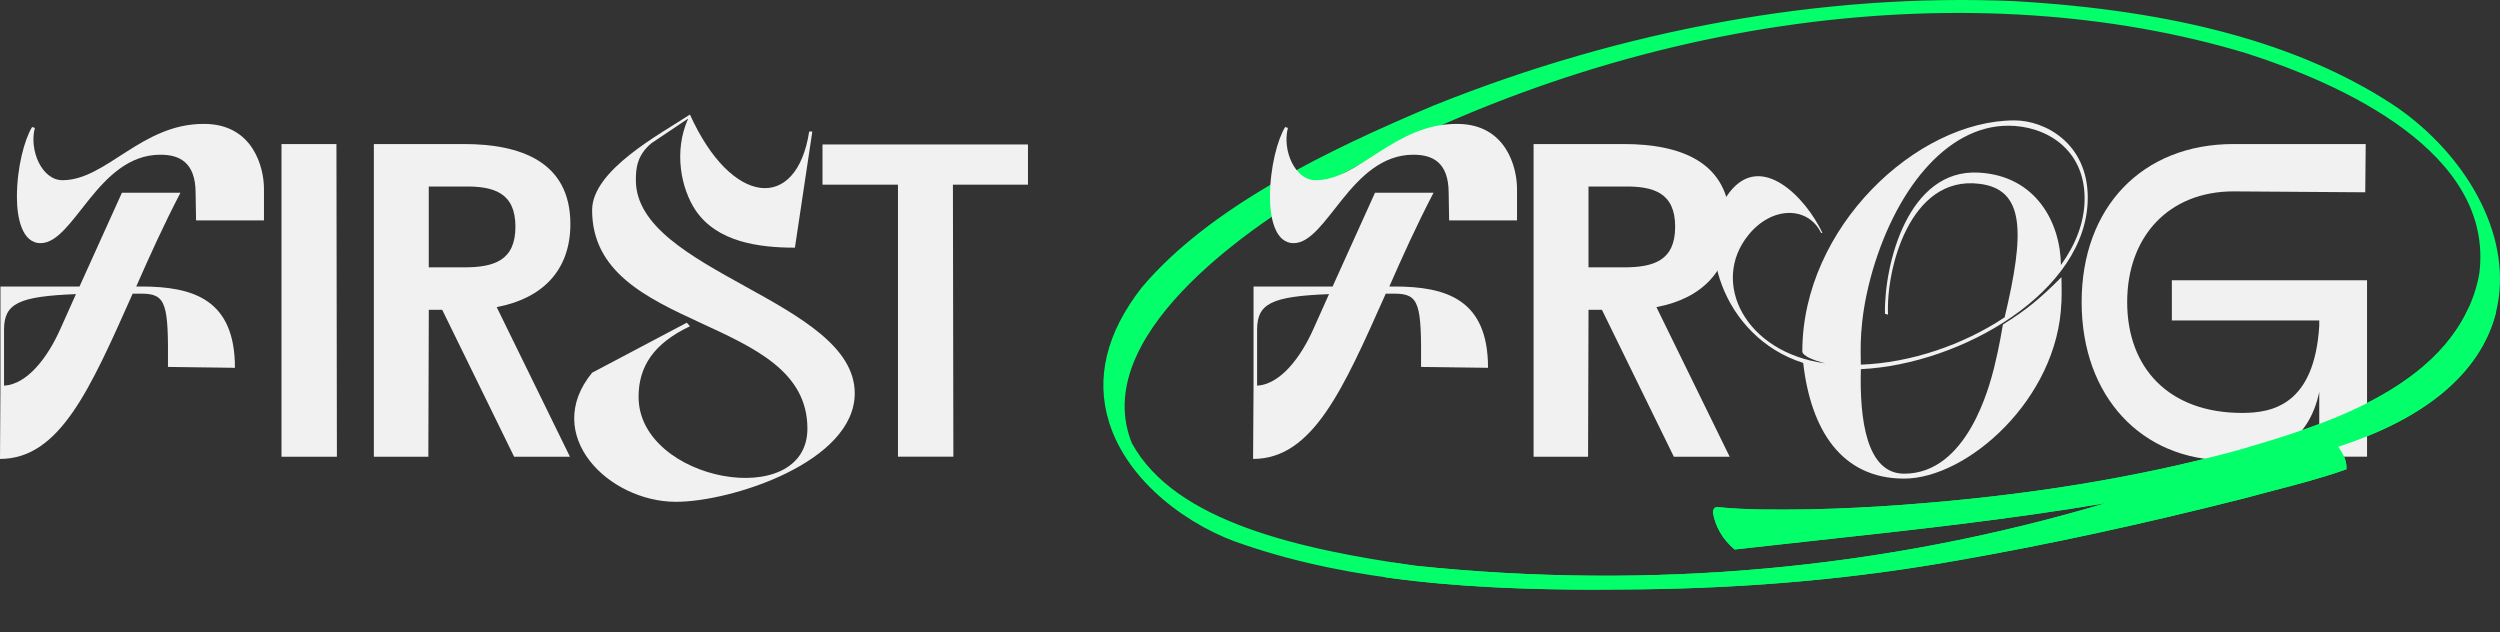 <?xml version="1.0" encoding="UTF-8"?><svg id="Elements" xmlns="http://www.w3.org/2000/svg" viewBox="0 0 768.48 194.42"><rect x="0" y="0" width="768.48" height="194.42" fill="#333333" stroke="none"/><defs><style>.cls-1{fill:#f1f1f1;}.cls-2{fill:#03ff69;}</style></defs><g><path class="cls-2" d="m504.63,180.46c31.8-.4,64.22-3.01,97.21-8.91,28.94-5.07,58.08-11.51,87.28-18.9,10.4-2.87,21.21-5.28,31.44-8.9.02-2.81-1.63-4.85-2.93-6.81,74.04-23.43,54.01-80.5,16.89-104.62-32.52-21.03-73.54-28.88-115.39-31.28-56.73-2.46-117.81,7.73-178.33,32.09-27.9,11.77-67.37,29.64-89.34,55.71-30.19,38.68,5.14,69.58,31.17,77.92,37.21,12.72,79.61,14.23,121.98,13.69Zm-157.29-43.87c-12.8-31.41,30.04-63.37,56.99-79.34C499.88,2.55,608.4-9.19,690.78,15.71c27.36,8.76,76.99,29.69,72.02,68.55-6.39,34.9-48.98,47.27-74.54,54.76-35.04,9.51-69.67,14.39-103.63,16.88-9.49.72-18.9,1.13-28.27,1.36-9.62.11-19.28.26-28.55-.7-.46-.05-.55.63-.56.9.71,4.45,3.19,8.15,6.19,10.72,41.2-4.7,82.83-8.42,124.76-16.16-76.96,24.65-152.96,29.94-223.35,22.56-29.26-4.18-73.3-12.01-87.51-37.99Z"/><path class="cls-2" d="m490.99,181.25c-36.91,0-74.87-2.3-108.56-13.82-16.51-5.29-35.77-19.01-41.54-37.74-4.16-13.51-.79-27.39,10.04-41.27,20.87-24.77,57.01-42.17,89.62-55.93C499.07,8.94,560.84-2.17,619.17.35c49.62,2.85,87.47,13.12,115.74,31.39,10.46,6.8,19.52,16.19,25.5,26.45,6.48,11.1,9.13,22.63,7.68,33.34-1.94,14.27-12.09,33.75-49.35,45.79,1.2,1.77,2.55,3.78,2.53,6.44v.49s-.47.16-.47.16c-7.26,2.56-14.89,4.55-22.27,6.46-3.04.79-6.18,1.61-9.22,2.45-31.22,7.9-59.79,14.08-87.35,18.91-31.17,5.57-63.01,8.49-97.32,8.92h0c-4.53.06-9.08.09-13.65.09ZM602.8,1.4c-53.25,0-108.81,11.09-161.72,32.39-32.44,13.69-68.41,30.99-89.07,55.51-10.51,13.47-13.81,26.93-9.79,39.98,5.62,18.25,24.47,31.64,40.64,36.83,37.68,12.88,80.79,14.18,121.76,13.66h0c34.24-.43,66-3.33,97.1-8.89,27.53-4.82,56.06-11,87.23-18.89,3.04-.84,6.19-1.66,9.23-2.45,7.19-1.87,14.61-3.8,21.67-6.26-.14-2.01-1.23-3.63-2.3-5.19-.17-.25-.34-.5-.5-.75l-.51-.77.88-.28c37.29-11.8,47.38-30.95,49.28-44.93,2.31-17.05-6.85-41.74-32.56-58.44-28.06-18.14-65.69-28.34-115.05-31.17-5.4-.23-10.85-.35-16.3-.35Zm-109.27,176.98c-19.48,0-39.07-1.03-58.76-3.09-35.99-5.14-74.57-13.71-88.05-38.35l-.03-.07c-13.7-33.63,35.49-67.29,57.28-80.2,45.88-26.27,97.2-43.81,148.43-50.72,49.06-6.62,96.98-3.47,138.58,9.1,29.2,9.35,77.44,30.78,72.52,69.31-6.45,35.25-49.24,47.78-74.8,55.27l-.24.07c-31.58,8.58-65.52,14.1-103.78,16.91-8.82.67-18.08,1.11-28.3,1.36h-1.05c-9.07.11-18.44.22-27.35-.68,0,.04-.02.09-.02.15.62,3.77,2.65,7.32,5.72,10.03,8.36-.95,16.75-1.87,25.14-2.78,32.44-3.53,65.97-7.19,99.26-13.34l.34,1.35c-53.37,17.09-108.62,25.69-164.87,25.69Zm-145.56-42.08c13.2,24.07,51.37,32.51,86.97,37.6,72.54,7.6,143.93,1.13,212.36-19.24-29.7,5.02-59.46,8.26-88.35,11.41-8.5.93-16.98,1.85-25.44,2.82l-.3.03-.23-.2c-3.47-2.97-5.75-6.93-6.43-11.14v-.07s0-.07,0-.07c.02-.41.13-.97.52-1.31.22-.19.51-.28.81-.25,8.9.92,18.32.81,27.43.71h1.04c10.19-.26,19.42-.7,28.22-1.37,38.17-2.79,72.02-8.31,103.5-16.86l.23-.07c25.25-7.4,67.52-19.78,73.81-54.14,4.79-37.48-42.77-58.54-71.55-67.76-41.4-12.51-89.11-15.64-137.98-9.05-51.05,6.89-102.19,24.36-147.91,50.54-21.46,12.71-69.95,45.81-56.71,78.43Z"/></g><g><path class="cls-1" d="m37.48,59.24h17.99c-5.22,10.02-9.61,19.77-13.59,28.83h1.51c16.06,0,28.83,3.98,28.83,24.99l-20.59-.27c.14-19.22-.41-22.52-8.1-22.52h-2.75c-13.04,29.25-22.38,50.8-40.78,50.8l.14-22.52v-30.48h24.3l13.04-28.83ZM1.24,118.55c7.14-.41,13.46-8.65,17.44-17.71l4.67-10.43c-17.71.69-22.11,2.88-22.11,10.98v17.16ZM10.71,39.33c-1.78,6.73,2.06,16.06,8.51,16.06,13.46,0,24.3-17.44,43.52-17.3,15.1,0,18.4,13.46,18.4,19.91v9.75h-20.87l-.14-8.38c0-9.61-5.08-11.81-10.85-11.81-19.22,0-26.5,27.18-36.8,27.18-5.77,0-7.28-7.96-7.28-14.14,0-9.2,2.33-17.71,4.67-21.56l.82.27Z"/><path class="cls-1" d="m103.56,140.39h-17.03V44.28h16.89l.14,96.11Z"/><path class="cls-1" d="m131.67,140.39h-16.75V44.28h27.73c17.02,0,32.68,5.22,32.68,24.58,0,14.42-8.79,22.93-22.65,25.54l22.52,46h-17.16l-22.11-45.17h-4.12l-.14,45.17Zm10.98-58.21c9.2,0,15.79-2.06,15.79-12.49s-6.59-12.49-15.79-12.36h-10.85v24.85h10.85Z"/><path class="cls-1" d="m211.53,36.45l-11.26,7.55c-4.67,3.84-4.81,8.24-4.81,11.4,0,28.15,67.28,37.07,67.28,65.49,0,21.14-37.89,33.36-54.92,33.36-20.87,0-41.46-20.59-25.81-39.68l29.11-15.38.96,1.1c-10.98,5.22-15.79,12.22-15.79,21.69,0,26.09,51.9,35.42,51.9,9.75,0-35.29-66.18-29.25-66.18-67.14,0-12.36,21.14-23.48,30.07-29.38,12.77,28.28,32.81,30.07,36.66,5.22h.96l-5.35,35.7c-11.26,0-23.89-1.78-30.48-11.4-4.53-6.73-6.86-18.26-2.33-28.28Z"/><path class="cls-1" d="m252.83,44.41h63.16v12.36h-23.07l.14,83.61h-17.03V56.77h-23.2v-12.36Z"/><path class="cls-1" d="m422.67,59.24h17.99c-5.22,10.02-9.61,19.77-13.59,28.83h1.51c16.06,0,28.83,3.98,28.83,24.99l-20.59-.27c.14-19.22-.41-22.52-8.1-22.52h-2.75c-13.04,29.25-22.38,50.8-40.78,50.8l.14-22.52v-30.48h24.3l13.04-28.83Zm-36.25,59.31c7.14-.41,13.46-8.65,17.44-17.71l4.67-10.43c-17.71.69-22.11,2.88-22.11,10.98v17.16Zm9.47-79.22c-1.78,6.73,2.06,16.06,8.51,16.06,13.46,0,24.3-17.44,43.52-17.3,15.1,0,18.4,13.46,18.4,19.91v9.75h-20.87l-.14-8.38c0-9.61-5.08-11.81-10.85-11.81-19.22,0-26.5,27.18-36.8,27.18-5.77,0-7.28-7.96-7.28-14.14,0-9.2,2.33-17.71,4.67-21.56l.82.27Z"/><path class="cls-1" d="m488.16,140.39h-16.75V44.28h27.73c17.02,0,32.68,5.22,32.68,24.58,0,14.42-8.79,22.93-22.65,25.54l22.52,46h-17.16l-22.11-45.17h-4.12l-.14,45.17Zm10.98-58.21c9.2,0,15.79-2.06,15.79-12.49s-6.59-12.49-15.79-12.36h-10.85v24.85h10.85Z"/><path class="cls-1" d="m633.65,93.02c-1.1,29.66-28.97,54.1-48.33,54.1s-28.7-15.1-31.03-35.56c-25.13-7.96-33.91-38.17-22.65-52.45,9.75-12.63,23.48,1.65,28.56,12.49h-.41c-3.98-8.24-15.1-8.38-22.38.69-11.67,14.42-1.1,36.11,23.75,39.41-3.84-.96-7.14-2.33-7.14-3.71,0-38.03,35.15-70.98,65.22-70.98,9.34,0,22.52,7,22.52,23.75,0,28.7-38.58,51.21-69.75,52.72-.41,15.24,1.65,32.13,13.32,32.13,19.5,0,26.22-27.19,27.6-32.4,1.78-7.28,2.47-11.95,2.75-13.46,7.28-4.53,11.26-7.83,17.99-14.55,0,1.24.14,4.39,0,7.83Zm-54.23,3.43c-.27-15.38,7.14-44.62,28.83-43.39,17.71.96,25.13,15.51,25.26,28.42,4.53-6.32,7.28-13.18,7.28-20.46,0-15.38-12.08-22.38-23.48-22.38-19.22,0-35.15,20.32-42.29,46.68-3.71,14-3.02,22.52-3.02,26.77,15.24-.55,31.44-6.04,44.21-14.55,6.18-25.95,6.32-39.4-7.83-41.05-21.28-2.61-28.7,26.22-28.01,40.23l-.96-.27Z"/><path class="cls-1" d="m689.17,126.93c9.2,0,22.24-2.33,23.75-26.77v-1.65h-45.31v-12.36h60v54.23h-14.69v-19.91c-3.16,15.1-14.14,21.01-28.42,21.01-26.09,0-44.62-19.5-44.62-48.6s18.54-48.6,46.68-48.6h40.64l-.14,14.83-40.5-.28c-19.77,0-32.68,13.73-32.68,34.05s12.91,34.05,35.29,34.05Z"/></g><g><path class="cls-2" d="m717.64,136.95c1.3,1.97,2.95,4,2.93,6.81-10.23,3.61-21.04,6.03-31.45,8.9-29.2,7.39-58.34,13.83-87.28,18.9-32.99,5.9-65.41,8.51-97.21,8.91-26.36.33-52.73-.12-77.85-3.58l1.76-3.23c2.16.33,4.27.64,6.3.93,70.39,7.38,146.39,2.09,223.35-22.56-41.92,7.74-83.56,11.46-124.76,16.16-3-2.57-5.48-6.27-6.19-10.72.01-.27.1-.95.56-.9,9.28.96,18.94.81,28.55.7,9.36-.23,18.78-.64,28.27-1.36,33.96-2.49,68.59-7.36,103.63-16.88,22.75-6.67,58.98-17.19,71.19-44.02l6.98,1.36c-4.24,16.1-18.8,31.1-48.78,40.59Z"/><path class="cls-2" d="m490.76,181.26c-20.15,0-42.38-.7-64.07-3.68l-1-.14,2.49-4.55.48.07c2.16.33,4.26.64,6.3.93,72.54,7.6,143.93,1.13,212.36-19.24-29.71,5.02-59.49,8.26-88.39,11.41-8.48.92-16.95,1.85-25.4,2.81l-.3.03-.23-.2c-3.47-2.97-5.75-6.93-6.43-11.14v-.07s0-.07,0-.07c.02-.33.11-.95.52-1.31.23-.19.51-.28.81-.25,8.89.92,18.29.81,27.38.71h1.09c10.21-.26,19.44-.71,28.22-1.37,38.17-2.8,72.03-8.31,103.5-16.86l.23-.07c23.28-6.82,58.47-17.13,70.5-43.57l.23-.5,8.26,1.61-.19.72c-4.74,18-21.46,32.09-48.36,40.79,1.2,1.77,2.55,3.78,2.53,6.44v.49s-.47.16-.47.16c-7.26,2.56-14.89,4.55-22.27,6.46-3.04.79-6.18,1.61-9.22,2.45-31.21,7.9-59.78,14.08-87.35,18.91-31.17,5.57-63.01,8.49-97.32,8.92-4.49.06-9.13.1-13.89.1Zm-62.88-4.93c26.41,3.54,53.58,3.73,76.74,3.43,34.24-.42,66-3.33,97.1-8.89,27.54-4.82,56.07-11,87.23-18.89,3.04-.84,6.19-1.66,9.23-2.45,7.19-1.87,14.61-3.8,21.67-6.26-.14-2.02-1.24-3.63-2.3-5.19-.17-.25-.34-.5-.5-.75l-.51-.77.88-.28c26.57-8.41,43.19-22.01,48.12-39.38l-5.71-1.11c-12.5,26.65-47.76,36.98-71.15,43.83l-.25.07c-31.58,8.57-65.52,14.1-103.78,16.91-8.8.67-18.06,1.11-28.3,1.36h-1.1c-9.05.11-18.41.22-27.31-.68,0,.04-.02.09-.02.15.62,3.77,2.65,7.31,5.71,10.03,8.35-.95,16.72-1.86,25.1-2.78,32.45-3.54,66-7.19,99.31-13.34l.34,1.35c-71.85,23.01-147.09,30.61-223.63,22.59-1.91-.27-3.86-.56-5.85-.86l-1.04,1.91Z"/></g></svg>